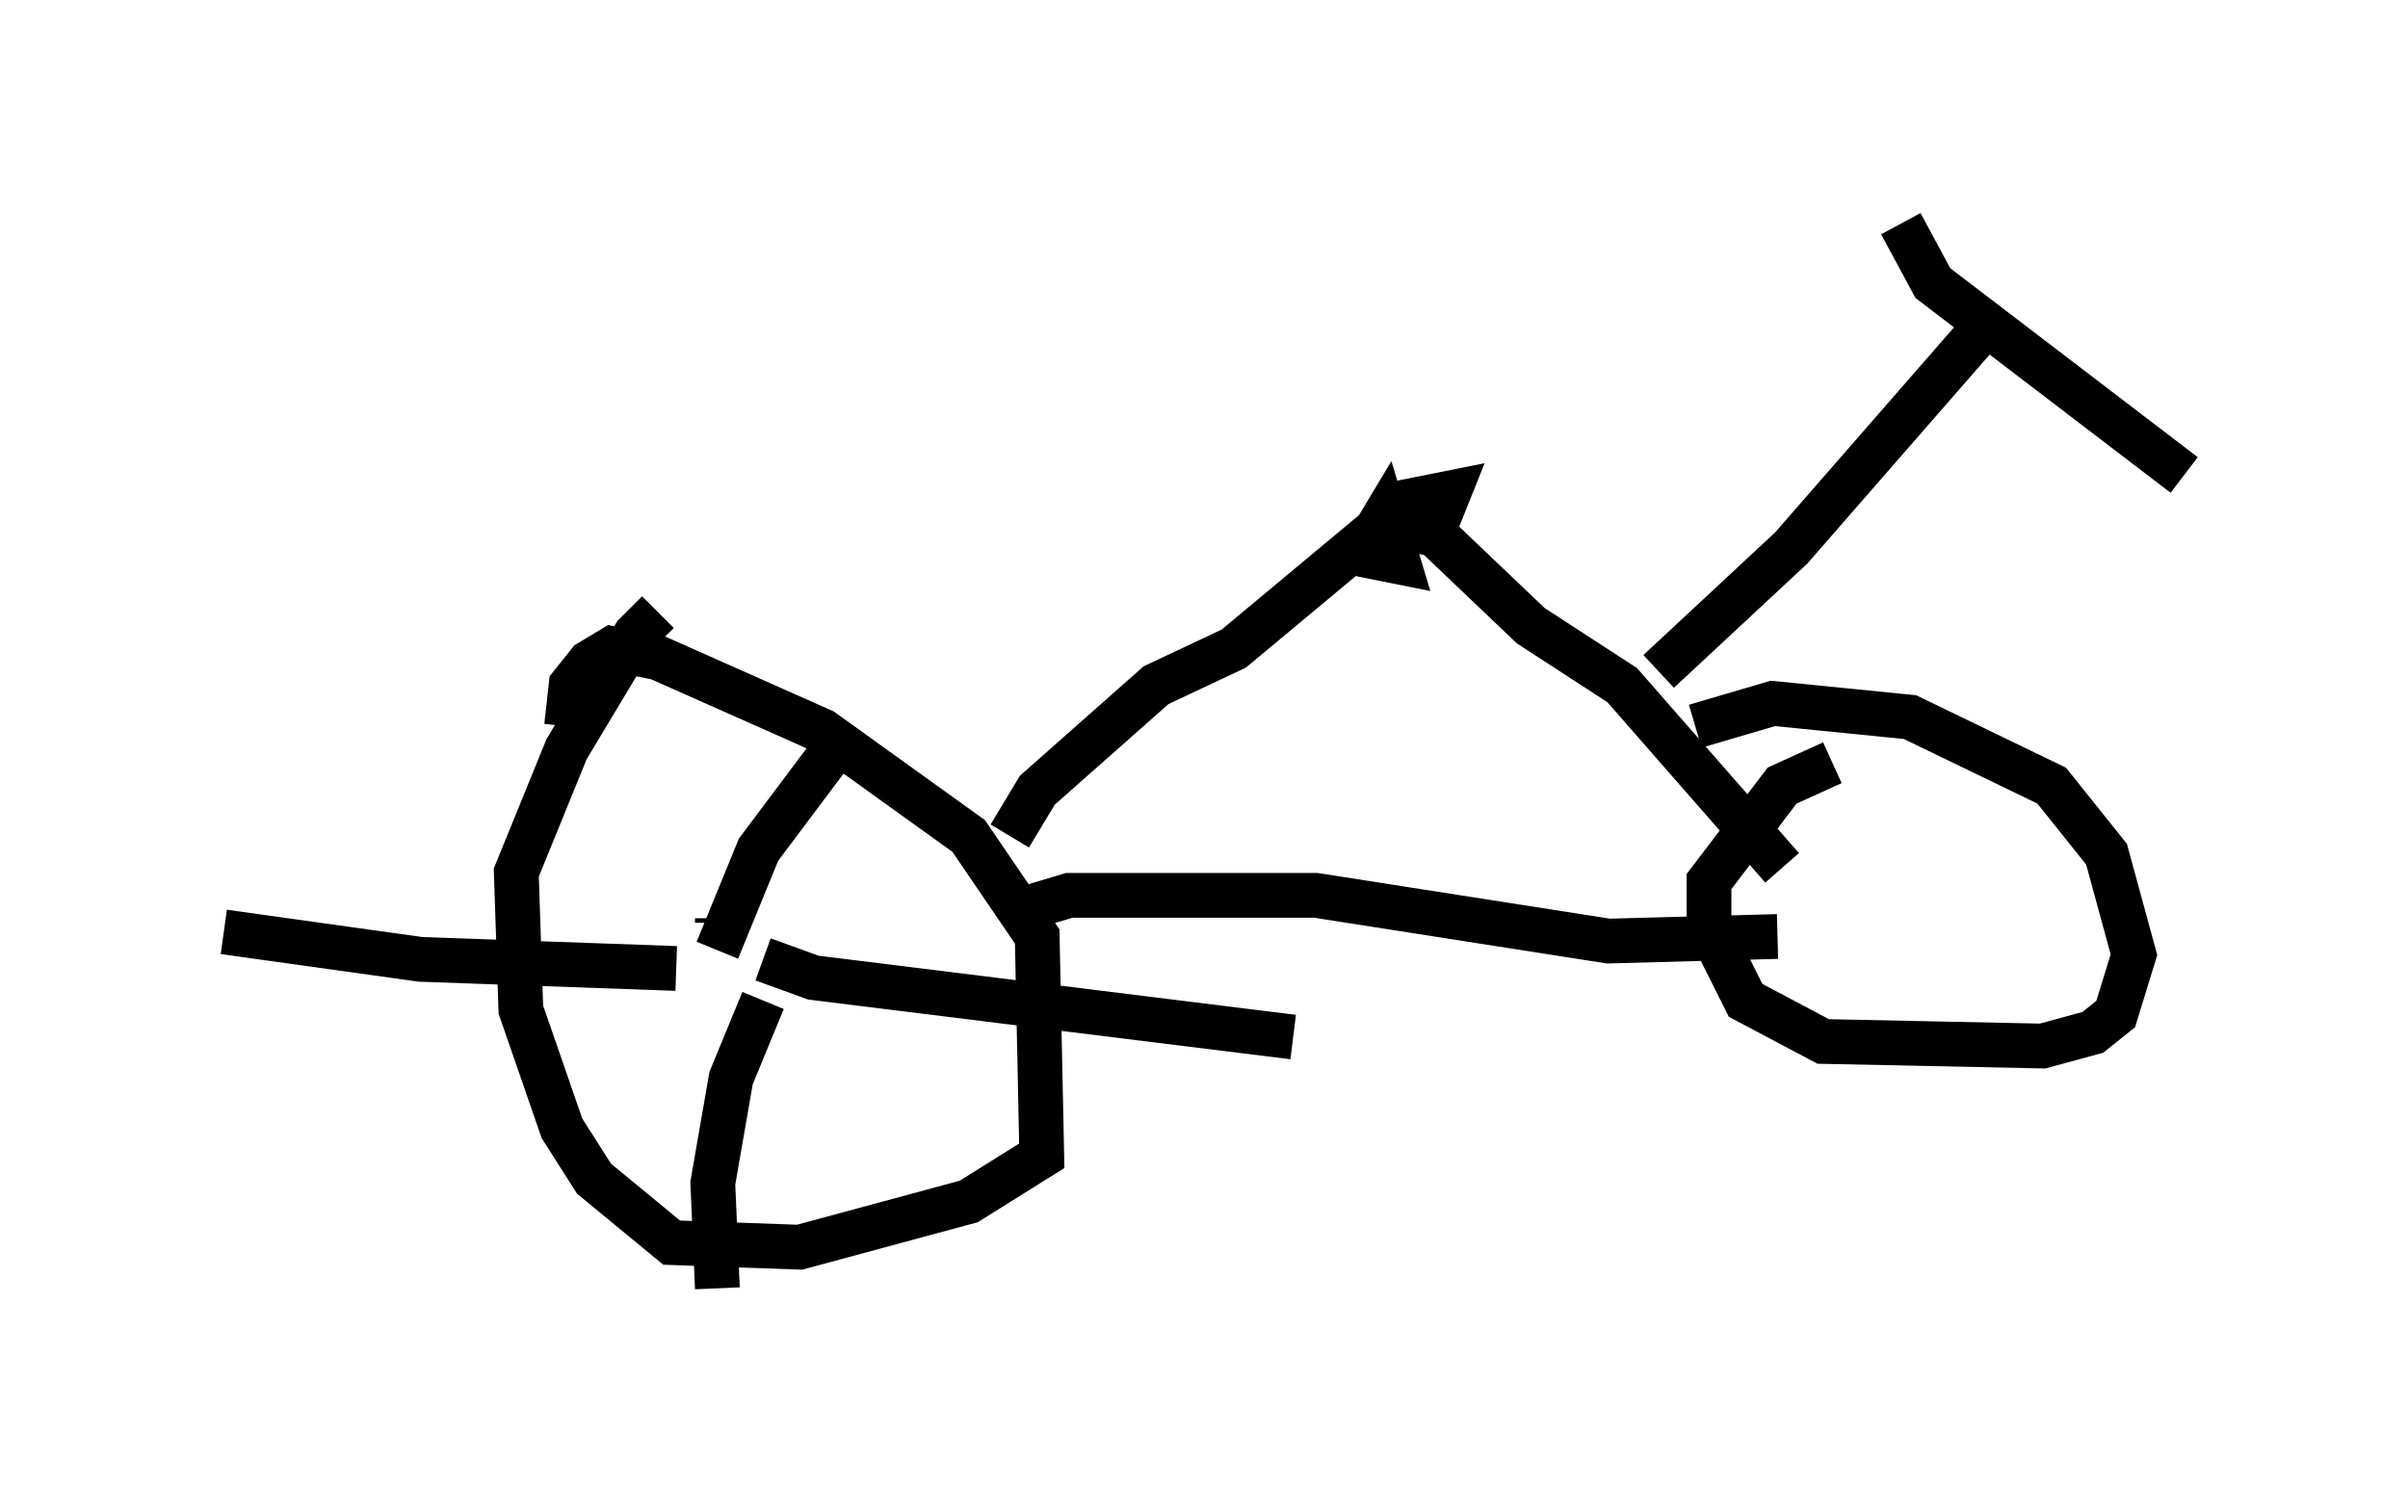 <?xml version="1.0" encoding="utf-8" ?>
<svg baseProfile="full" height="33.786" version="1.1" width="53.794" xmlns="http://www.w3.org/2000/svg" xmlns:ev="http://www.w3.org/2001/xml-events" xmlns:xlink="http://www.w3.org/1999/xlink"><defs /><rect fill="white" height="33.786" width="53.794" x="0" y="0" /><path d="M15.208, 13.677 m-0.51, 0.0 l-0.51, 0.51 -1.531, 2.552 l-1.123, 2.756 0.102, 3.063 l0.919, 2.654 0.715, 1.123 l1.735, 1.429 2.858, 0.102 l3.777, -1.021 1.633, -1.021 l-0.102, -4.9 -1.531, -2.246 l-3.267, -2.348 -3.675, -1.633 l-1.021, -0.204 -0.51, 0.306 l-0.408, 0.51 -0.102, 0.919 m3.369, 4.39 l0.0, -0.102 m0.0, 0.715 l0.919, -2.246 1.531, -2.042 m-1.429, 4.492 l1.123, 0.408 10.719, 1.327 m-11.842, -0.817 l-0.715, 1.735 -0.408, 2.348 l0.102, 2.348 m-0.919, -7.146 l-5.717, -0.204 -4.39, -0.613 m17.865, -0.51 l1.021, -0.306 5.513, 0.0 l6.533, 1.021 3.777, -0.102 m-17.15, -2.246 l0.613, -1.021 2.654, -2.348 l1.735, -0.817 3.063, -2.552 l0.102, 0.51 0.51, 0.102 l-0.306, -1.021 -0.306, 0.51 l0.51, 0.102 1.021, -0.613 l0.204, -0.51 -1.021, 0.204 l-0.306, 0.51 1.021, 0.204 l2.144, 2.042 2.042, 1.327 l3.573, 4.083 m1.123, -2.348 l-1.123, 0.51 -1.633, 2.144 l0.0, 1.021 0.817, 1.633 l1.735, 0.919 4.9, 0.102 l1.123, -0.306 0.51, -0.408 l0.408, -1.327 -0.613, -2.246 l-1.225, -1.531 -3.165, -1.531 l-3.063, -0.306 -1.735, 0.51 m-0.817, -1.225 l2.96, -2.756 4.185, -4.798 m-1.735, -2.45 l0.715, 1.327 5.615, 4.288 " fill="none" stroke="black" stroke-width="1" /></svg>